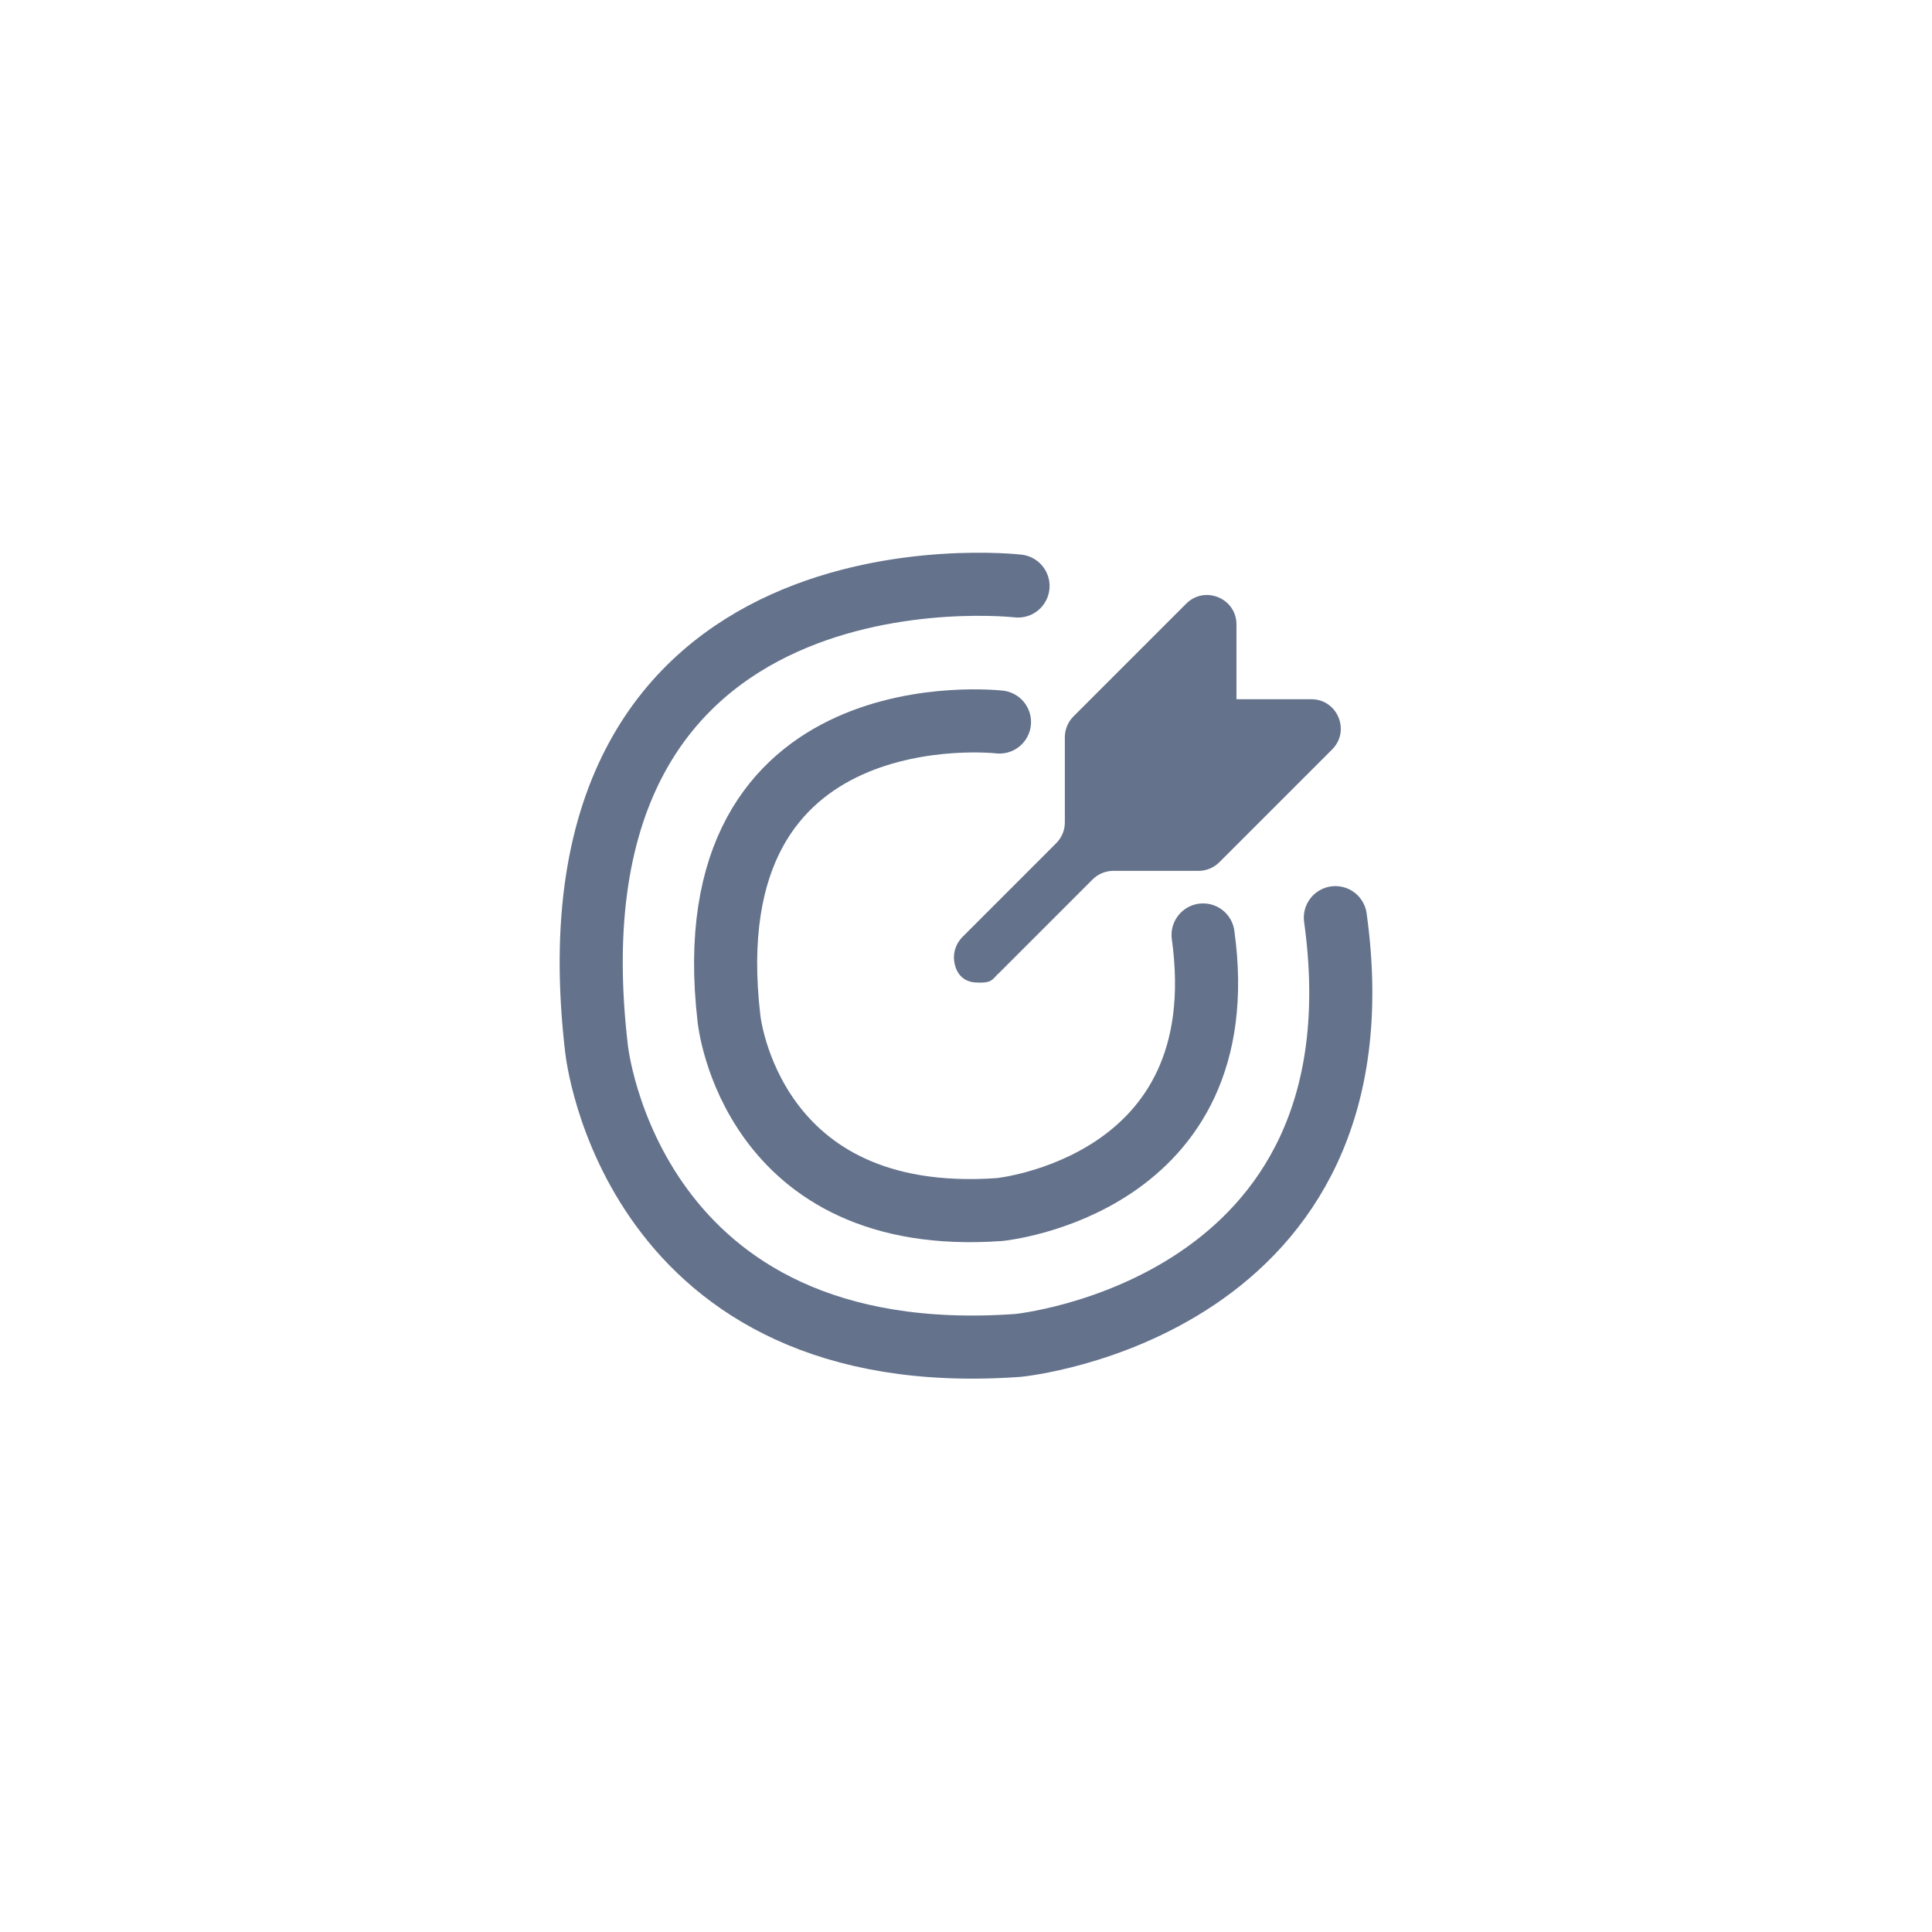 <svg width="3062" height="3062" viewBox="0 0 3062 3062" fill="none" xmlns="http://www.w3.org/2000/svg">
<path d="M1613.44 928.737C1613.44 928.737 848.828 840.769 945.441 1662.27C945.441 1662.27 998.158 2176.31 1613.44 2132.33C1613.44 2132.33 2202.48 2075.23 2116.41 1454.39" stroke="#64728C" stroke-width="100" stroke-miterlimit="10" stroke-linecap="round"/>
<path d="M1581.65 1543.8L1731.55 1393.9C1740.25 1385.2 1752.15 1380.2 1764.55 1380.2H1899.55C1911.95 1380.2 1923.75 1375.3 1932.55 1366.5L2111.25 1187.8C2140.65 1158.4 2119.85 1108.2 2078.25 1108.2H1959.25L1959.65 1108.7V989.702C1959.65 948.202 1909.45 927.402 1880.05 956.702L1701.35 1135.4C1692.65 1144.1 1687.65 1156 1687.65 1168.4V1303.4C1687.65 1315.8 1682.75 1327.6 1673.95 1336.4L1525.55 1484.8C1515.45 1494.9 1510.35 1509.1 1512.25 1523.3C1514.15 1537.5 1522.25 1555.9 1546.95 1557.2C1571.65 1558.5 1572.45 1552.7 1581.55 1543.6L1581.65 1543.8Z" fill="#64728C"/>
<path d="M1584.05 1144.3C1584.05 1144.3 1093.35 1087.8 1155.45 1615.2C1155.45 1615.2 1189.25 1945.2 1584.05 1917C1584.05 1917 1962.05 1880.3 1906.75 1481.8" stroke="#64728C" stroke-width="100" stroke-miterlimit="10" stroke-linecap="round"/>
</svg>
